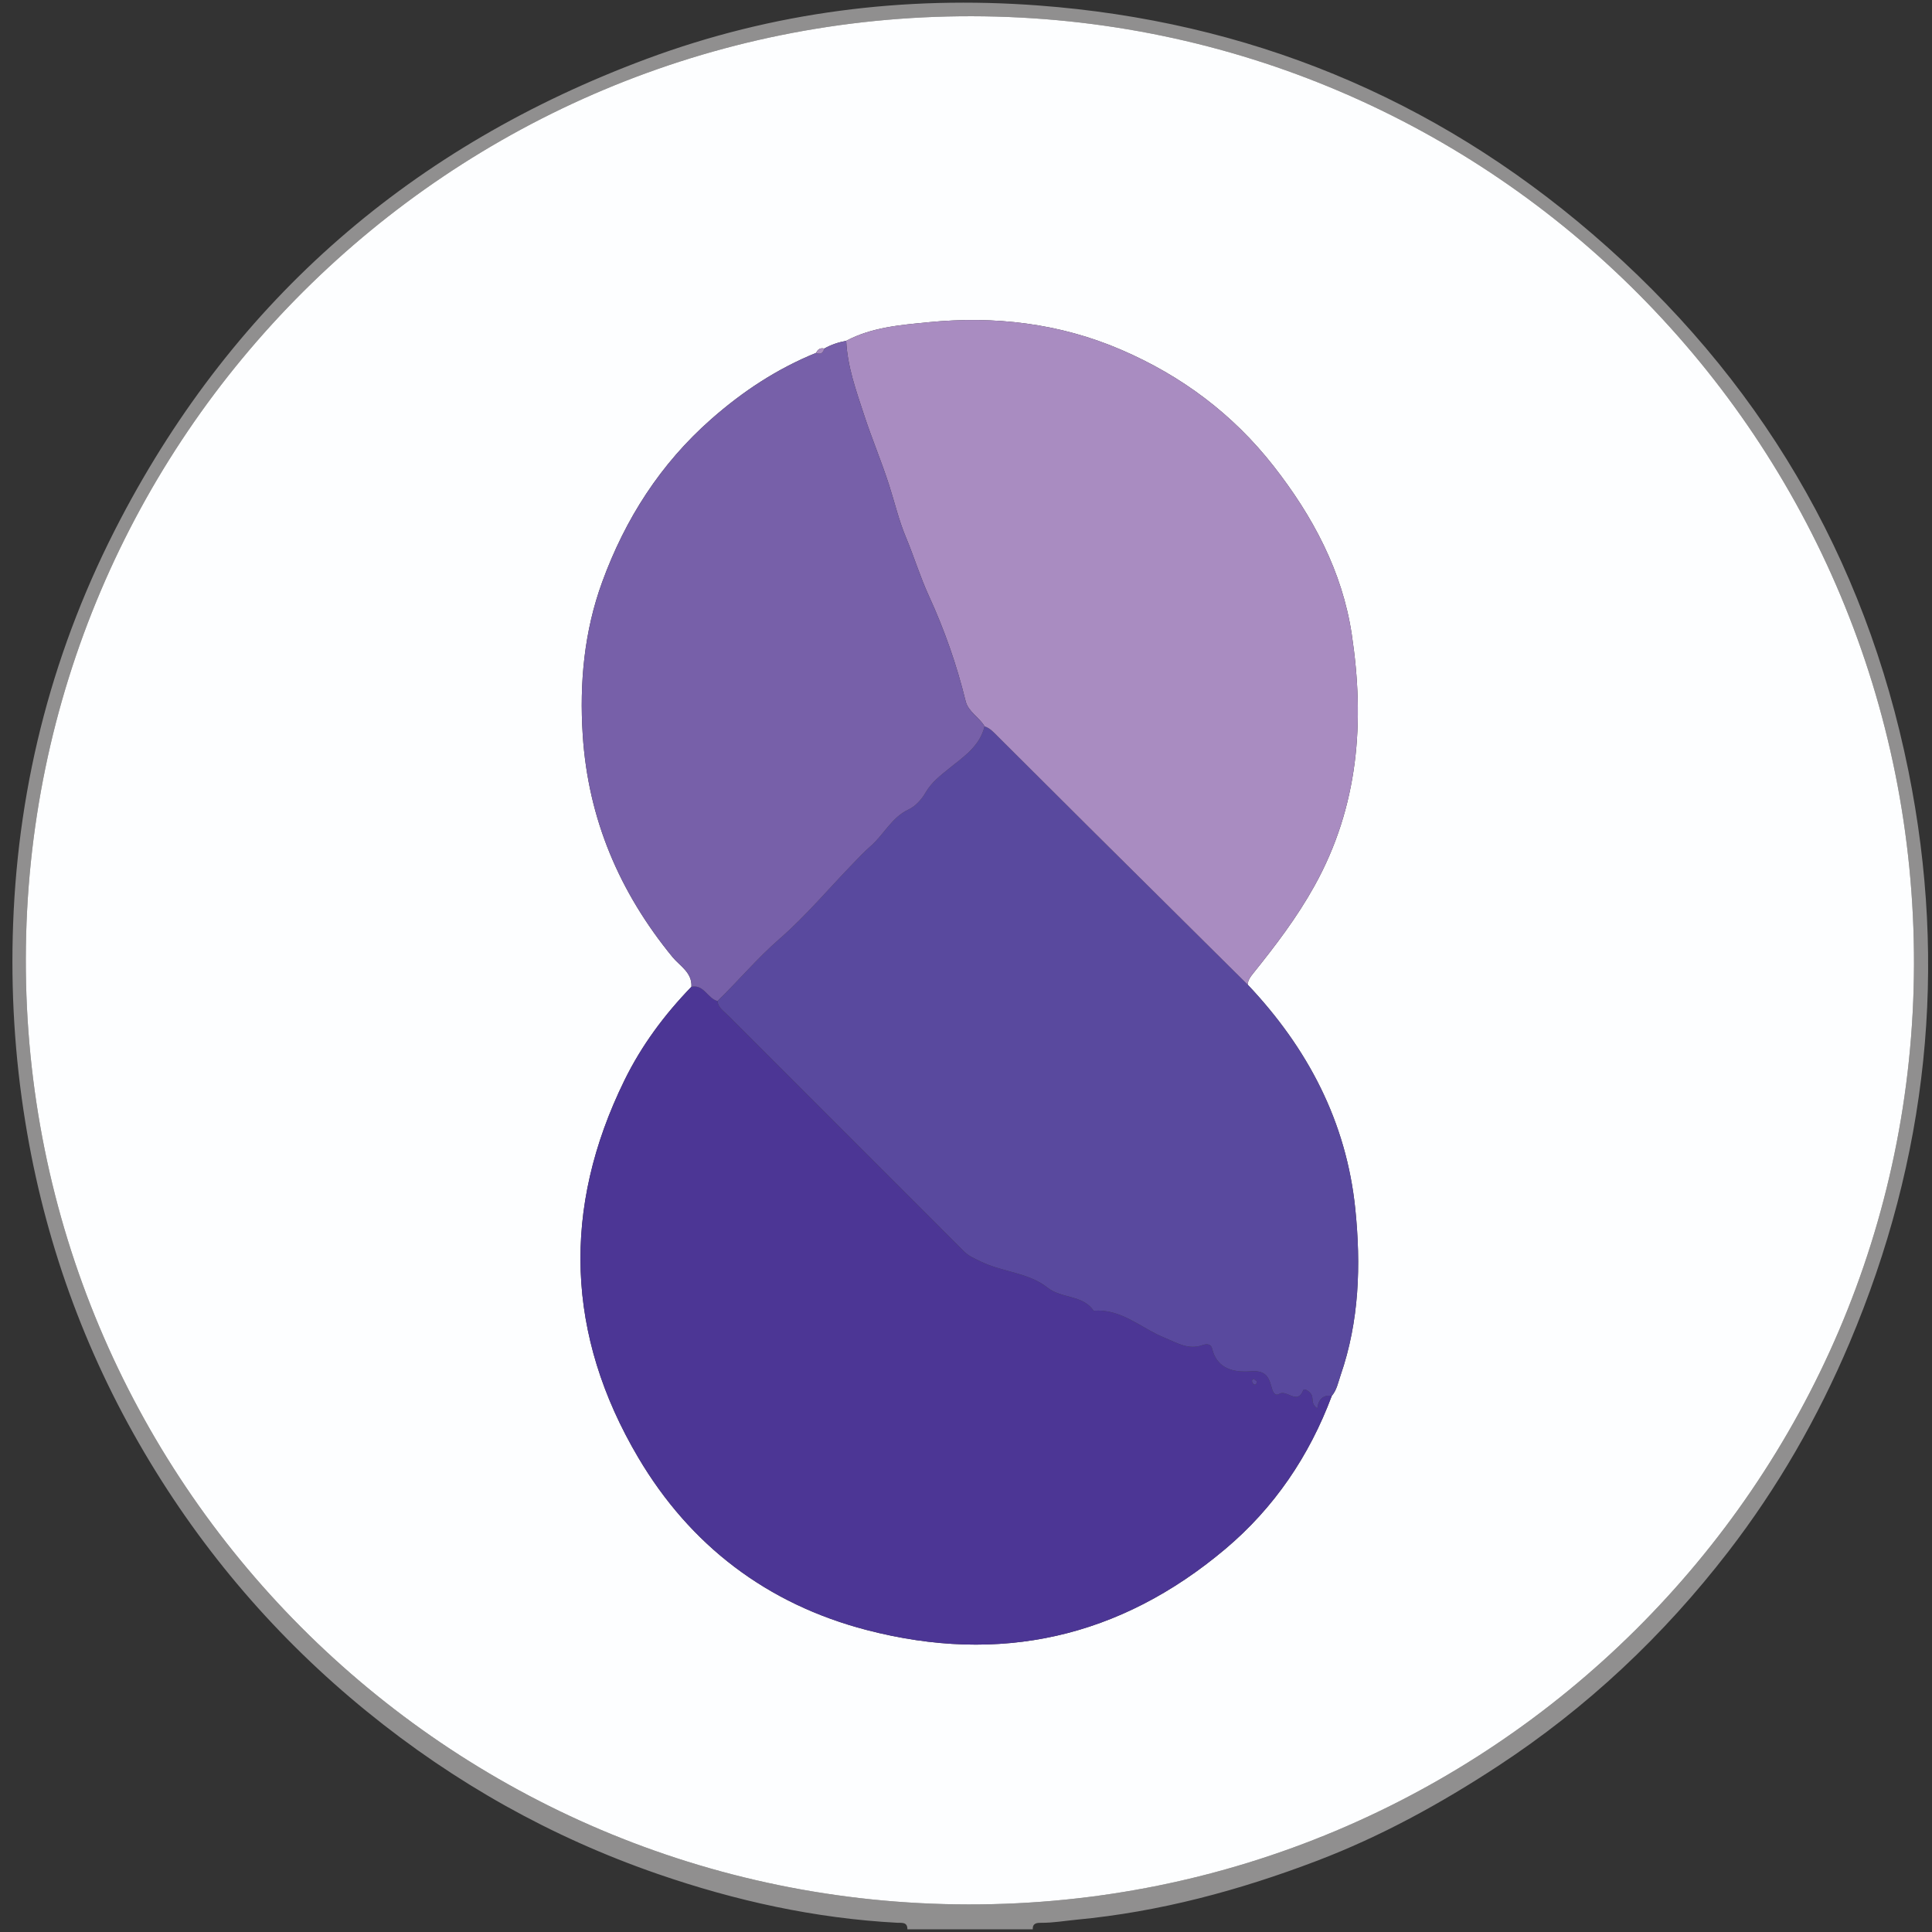 <?xml version="1.0" encoding="utf-8"?>
<!-- Generator: Adobe Illustrator 16.0.0, SVG Export Plug-In . SVG Version: 6.00 Build 0)  -->
<!DOCTYPE svg PUBLIC "-//W3C//DTD SVG 1.1//EN" "http://www.w3.org/Graphics/SVG/1.1/DTD/svg11.dtd">
<svg version="1.1" id="Layer_1" xmlns="http://www.w3.org/2000/svg" xmlns:xlink="http://www.w3.org/1999/xlink" x="0px" y="0px"
	 width="500px" height="500px" viewBox="0 0 500 500" enable-background="new 0 0 500 500" xml:space="preserve">
<rect x="0" y="0" width="500" height="500" fill="#333333" stroke="none"/>
<g>
	<path fill-rule="evenodd" clip-rule="evenodd" fill="#908F8F" d="M234.835,499.313c0.02-1.977-1.49-1.643-2.659-1.705
		c-21.269-1.133-41.854-5.691-61.922-12.617c-27.583-9.52-52.646-23.617-75.281-42.041c-23.212-18.893-42.429-41.256-57.601-67.004
		C21.749,349.43,11.518,320.93,6.567,290.48c-2.771-17.037-3.803-34.125-3.174-51.324c1.354-36.985,10.58-71.949,27.752-104.726
		c30.007-57.277,75.74-96.705,136.206-119.19C200.083,3.069,234.077-1.17,268.707,1.415c54.147,4.042,102.208,23.693,143.462,59.182
		c42.971,36.966,70.499,83.369,81.721,138.873c10.262,50.76,5.015,100.231-15.243,148.091
		c-8.208,19.391-18.606,37.463-31.397,54.047c-16.744,21.709-36.502,40.322-59.542,55.424
		c-14.868,9.746-30.322,18.238-46.935,24.564c-20.088,7.65-40.693,13.201-62.174,15.223c-3.023,0.285-6.02,0.82-9.074,0.801
		c-1.12-0.006-2.323,0.037-2.244,1.693C256.465,499.313,245.649,499.313,234.835,499.313z M250.646,492.863
		c134.713,0.178,244.368-108.826,244.692-243.239C495.666,114.27,386.556,4.44,251.524,4.202
		C116.426,3.963,6.931,113.042,6.679,248.117C6.426,383.219,115.544,492.684,250.646,492.863z"/>
	<path fill-rule="evenodd" clip-rule="evenodd" fill="#FDFEFF" d="M250.646,492.863C115.544,492.684,6.426,383.219,6.679,248.117
		C6.931,113.042,116.426,3.963,251.524,4.202C386.556,4.44,495.666,114.27,495.339,249.625
		C495.015,384.037,385.359,493.041,250.646,492.863z M211.225,91.317c-10.085,4.09-18.975,9.945-27.167,17.156
		c-13.172,11.597-22.252,25.836-28.201,42.113c-4.668,12.768-5.916,26.122-5.045,39.651c1.398,21.694,9.49,40.675,23.223,57.436
		c1.889,2.305,5.111,3.981,4.908,7.698c-6.973,7.207-12.885,15.145-17.325,24.195c-16.29,33.203-15.124,66.018,3.554,97.637
		c13.404,22.691,33.307,37.92,59.096,44.635c34.49,8.98,65.567,2.014,92.831-20.953c12.685-10.686,21.748-24.084,27.569-39.641
		c1.303-1.529,1.637-3.48,2.264-5.291c4.857-14.041,5.296-28.578,3.817-43.09c-2.297-22.57-12.352-41.668-27.844-58.035
		c0.053-1.174,0.69-2.014,1.409-2.908c5.779-7.19,11.301-14.421,15.859-22.627c11.497-20.693,13.048-42.614,9.657-65.161
		c-2.45-16.294-10.105-30.581-20.231-43.518c-10.538-13.461-23.79-23.358-39.456-30.103c-15.998-6.889-32.771-8.804-49.919-7.114
		c-7.192,0.709-14.594,1.282-21.229,4.807c-2.002,0.367-3.909,0.999-5.686,2.003C212.282,89.954,211.634,90.409,211.225,91.317z"/>
	<path fill-rule="evenodd" clip-rule="evenodd" fill="#4C3695" d="M344.667,361.244c-5.821,15.557-14.885,28.955-27.569,39.641
		c-27.264,22.967-58.341,29.934-92.831,20.953c-25.789-6.715-45.691-21.943-59.096-44.635
		c-18.678-31.619-19.844-64.434-3.554-97.637c4.44-9.051,10.353-16.988,17.325-24.195c3.27-0.639,4.183,3.023,6.736,3.693
		c0.172,1.709,1.566,2.561,2.617,3.611c20.369,20.389,40.763,40.756,61.137,61.141c1.287,1.287,2.833,1.922,4.458,2.707
		c5.585,2.693,12.358,2.857,17.121,6.656c3.759,2.998,9.202,1.84,12.029,6.061c7.146-0.615,12.236,4.469,18.23,6.916
		c3.404,1.391,6.242,3.293,10.034,1.936c0.917-0.328,2.088-0.336,2.386,0.92c1.279,5.379,5.798,6.188,9.899,5.883
		c3.598-0.266,4.658,1.027,5.42,3.893c0.25,0.939,0.745,2.744,2.038,1.957c2.021-1.232,4.622,2.979,6.232-0.932
		c0.256-0.621,1.708,0.26,2.18,1.23c0.465,0.955-0.262,2.252,1.452,3.451C341.186,362.207,342.409,360.928,344.667,361.244z
		 M325.234,357.439c-0.23-0.172-0.539-0.402-0.849-0.633c-0.141,0.203-0.434,0.453-0.39,0.602c0.103,0.342,0.31,0.82,0.581,0.906
		C325.04,358.461,325.264,358.066,325.234,357.439z"/>
	<path fill-rule="evenodd" clip-rule="evenodd" fill="#59499E" d="M344.667,361.244c-2.258-0.316-3.481,0.963-3.754,3.25
		c-1.714-1.199-0.987-2.496-1.452-3.451c-0.472-0.971-1.924-1.852-2.18-1.23c-1.61,3.91-4.212-0.301-6.232,0.932
		c-1.293,0.787-1.788-1.018-2.038-1.957c-0.762-2.865-1.822-4.158-5.42-3.893c-4.102,0.305-8.62-0.504-9.899-5.883
		c-0.298-1.256-1.469-1.248-2.386-0.92c-3.792,1.357-6.63-0.545-10.034-1.936c-5.994-2.447-11.084-7.531-18.23-6.916
		c-2.827-4.221-8.271-3.063-12.029-6.061c-4.763-3.799-11.536-3.963-17.121-6.656c-1.625-0.785-3.171-1.42-4.458-2.707
		c-20.374-20.385-40.768-40.752-61.137-61.141c-1.051-1.051-2.445-1.902-2.617-3.613c5.43-5.242,10.248-11.036,15.994-16.036
		c6.825-5.938,12.707-12.959,19.023-19.485c1.492-1.541,3.064-3.227,4.549-4.502c3.489-2.996,5.463-7.487,9.902-9.553
		c1.764-0.821,3.366-2.593,4.36-4.324c1.576-2.744,3.862-4.458,6.245-6.385c3.652-2.954,7.836-5.708,9.049-10.803
		c1.379,0.442,2.308,1.478,3.29,2.458c7.844,7.827,15.686,15.655,23.548,23.463c13.748,13.651,27.51,27.288,41.265,40.932
		c15.492,16.367,25.547,35.465,27.844,58.035c1.479,14.512,1.04,29.049-3.817,43.09C346.304,357.764,345.97,359.715,344.667,361.244
		z"/>
	<path fill-rule="evenodd" clip-rule="evenodd" fill="#A98CC1" d="M322.904,254.828c-13.755-13.644-27.517-27.281-41.265-40.932
		c-7.862-7.808-15.704-15.636-23.548-23.463c-0.982-0.98-1.911-2.017-3.29-2.457c-1.381-2.368-4.218-3.749-4.896-6.514
		c-2.302-9.394-5.478-18.454-9.515-27.245c-2.279-4.96-3.859-10.218-5.978-15.266c-1.782-4.244-2.894-8.998-4.343-13.502
		c-1.953-6.074-4.459-11.97-6.439-18.035c-2.049-6.268-4.328-12.51-4.637-19.21c6.635-3.525,14.036-4.098,21.229-4.807
		c17.147-1.69,33.921,0.225,49.919,7.114c15.666,6.745,28.918,16.642,39.456,30.103c10.126,12.937,17.781,27.223,20.231,43.518
		c3.391,22.547,1.84,44.468-9.657,65.161c-4.559,8.206-10.08,15.438-15.859,22.627C323.595,252.814,322.957,253.654,322.904,254.828
		z"/>
	<path fill-rule="evenodd" clip-rule="evenodd" fill="#7760A9" d="M218.995,88.204c0.309,6.7,2.588,12.943,4.637,19.21
		c1.98,6.065,4.486,11.961,6.439,18.035c1.449,4.505,2.561,9.258,4.343,13.502c2.118,5.048,3.698,10.305,5.978,15.266
		c4.037,8.791,7.213,17.851,9.515,27.245c0.678,2.765,3.515,4.146,4.896,6.514c-1.213,5.093-5.396,7.848-9.049,10.802
		c-2.383,1.927-4.669,3.641-6.245,6.385c-0.994,1.73-2.597,3.502-4.36,4.324c-4.439,2.066-6.413,6.557-9.902,9.553
		c-1.484,1.275-3.057,2.961-4.549,4.502c-6.316,6.526-12.198,13.547-19.023,19.485c-5.746,5-10.564,10.793-15.994,16.036
		c-2.554-0.668-3.467-4.33-6.736-3.691c0.203-3.717-3.02-5.393-4.908-7.698c-13.732-16.761-21.824-35.742-23.223-57.436
		c-0.871-13.529,0.377-26.883,5.045-39.651c5.949-16.276,15.029-30.516,28.201-42.113c8.192-7.211,17.082-13.066,27.168-17.154
		c1.154,0.486,1.805,0.033,2.084-1.112C215.086,89.203,216.993,88.571,218.995,88.204z"/>
	<path fill-rule="evenodd" clip-rule="evenodd" fill="#A98CC1" d="M213.31,90.208c-0.279,1.145-0.93,1.598-2.084,1.112
		C211.634,90.409,212.282,89.954,213.31,90.208z"/>
	<path fill-rule="evenodd" clip-rule="evenodd" fill="#59499E" d="M325.234,357.439c0.029,0.627-0.194,1.021-0.657,0.875
		c-0.271-0.086-0.479-0.564-0.581-0.906c-0.044-0.148,0.249-0.398,0.39-0.602C324.695,357.037,325.004,357.268,325.234,357.439z"/>
</g>
</svg>
